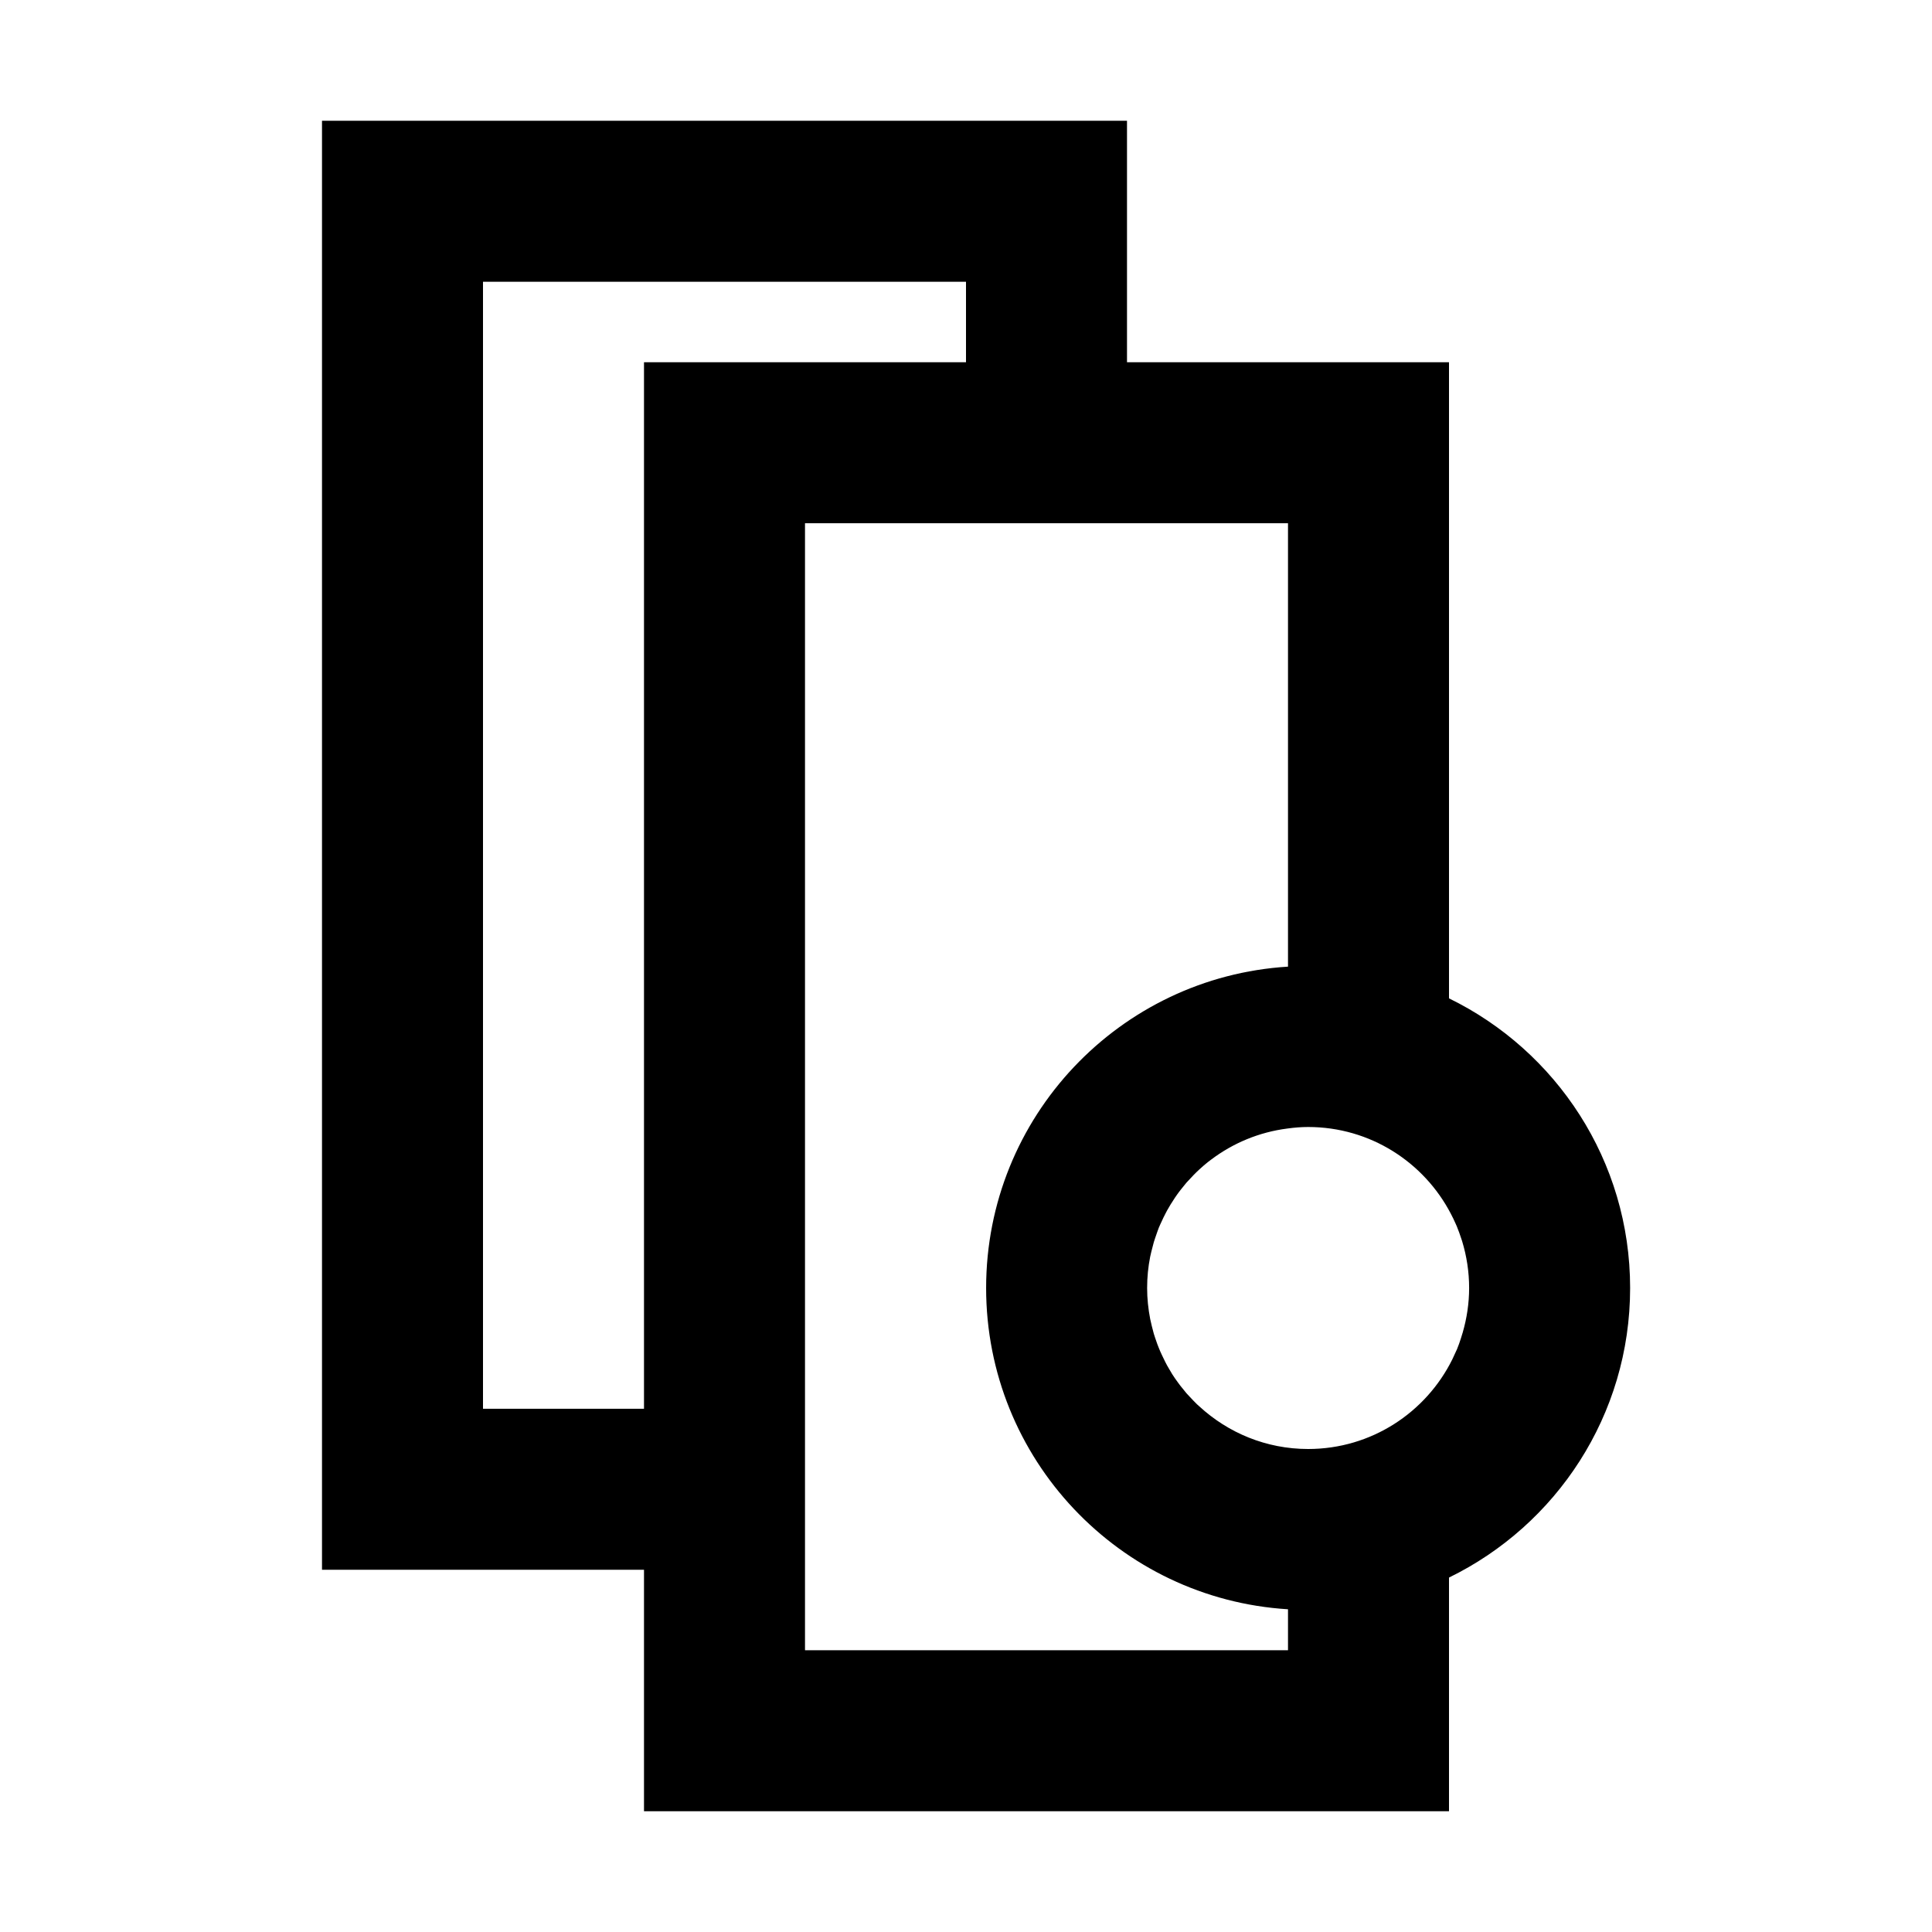 <svg width="24" height="24" viewBox="0 0 24 24" fill="none" xmlns="http://www.w3.org/2000/svg">
<rect width="24" height="24" fill="white"/>
<path fill-rule="evenodd" clip-rule="evenodd" d="M14 4.5H18V12.402C19.332 13.052 20.25 14.418 20.25 16C20.25 17.581 19.332 18.947 18 19.597V22.5H8V19.5H4V1.5H14V4.5ZM10 20.5H16V19.991C13.907 19.862 12.25 18.125 12.25 16C12.25 13.875 13.907 12.137 16 12.008V6.5H10V20.5ZM16.25 14C16.165 14 16.082 14.007 16 14.018C15.997 14.018 15.995 14.018 15.992 14.019C15.64 14.064 15.318 14.2 15.048 14.403C15.033 14.415 15.018 14.425 15.003 14.437C14.967 14.465 14.934 14.496 14.9 14.526C14.89 14.536 14.88 14.544 14.87 14.554C14.84 14.582 14.812 14.613 14.783 14.644C14.768 14.66 14.753 14.676 14.738 14.692C14.715 14.72 14.692 14.748 14.67 14.776C14.654 14.797 14.637 14.818 14.622 14.84C14.602 14.868 14.583 14.897 14.565 14.926C14.55 14.948 14.536 14.971 14.523 14.994C14.505 15.023 14.489 15.053 14.474 15.083C14.459 15.111 14.445 15.141 14.432 15.17C14.42 15.196 14.407 15.222 14.396 15.249C14.384 15.279 14.374 15.31 14.363 15.341C14.353 15.371 14.342 15.4 14.333 15.431C14.327 15.451 14.323 15.472 14.317 15.492C14.307 15.532 14.296 15.571 14.288 15.611C14.263 15.737 14.25 15.867 14.25 16C14.25 16.132 14.264 16.26 14.288 16.385C14.294 16.414 14.301 16.443 14.308 16.472C14.316 16.504 14.324 16.537 14.333 16.568C14.342 16.599 14.353 16.628 14.363 16.658C14.373 16.687 14.383 16.716 14.395 16.744C14.406 16.773 14.419 16.801 14.432 16.829C14.445 16.858 14.459 16.887 14.474 16.916C14.489 16.946 14.505 16.976 14.523 17.005C14.536 17.027 14.549 17.049 14.562 17.071C14.583 17.104 14.605 17.136 14.628 17.167C14.639 17.183 14.65 17.198 14.662 17.213C14.687 17.245 14.713 17.277 14.739 17.308C14.754 17.324 14.768 17.34 14.783 17.355C14.812 17.386 14.84 17.416 14.87 17.445C14.879 17.454 14.889 17.462 14.898 17.47C15.254 17.798 15.728 18 16.25 18C17.036 18 17.714 17.546 18.041 16.887C18.053 16.862 18.065 16.837 18.076 16.811C18.084 16.794 18.092 16.777 18.1 16.759C18.118 16.715 18.134 16.67 18.148 16.625C18.156 16.601 18.163 16.578 18.17 16.554C18.221 16.378 18.25 16.192 18.25 16C18.25 15.797 18.219 15.602 18.163 15.418C18.16 15.409 18.157 15.4 18.154 15.391C18.137 15.338 18.118 15.286 18.097 15.234C18.092 15.222 18.086 15.21 18.081 15.198C18.063 15.158 18.044 15.117 18.023 15.078C17.69 14.438 17.022 14 16.25 14ZM6 17.5H8V4.5H12V3.5H6V17.5Z" fill="black"/>
</svg>
